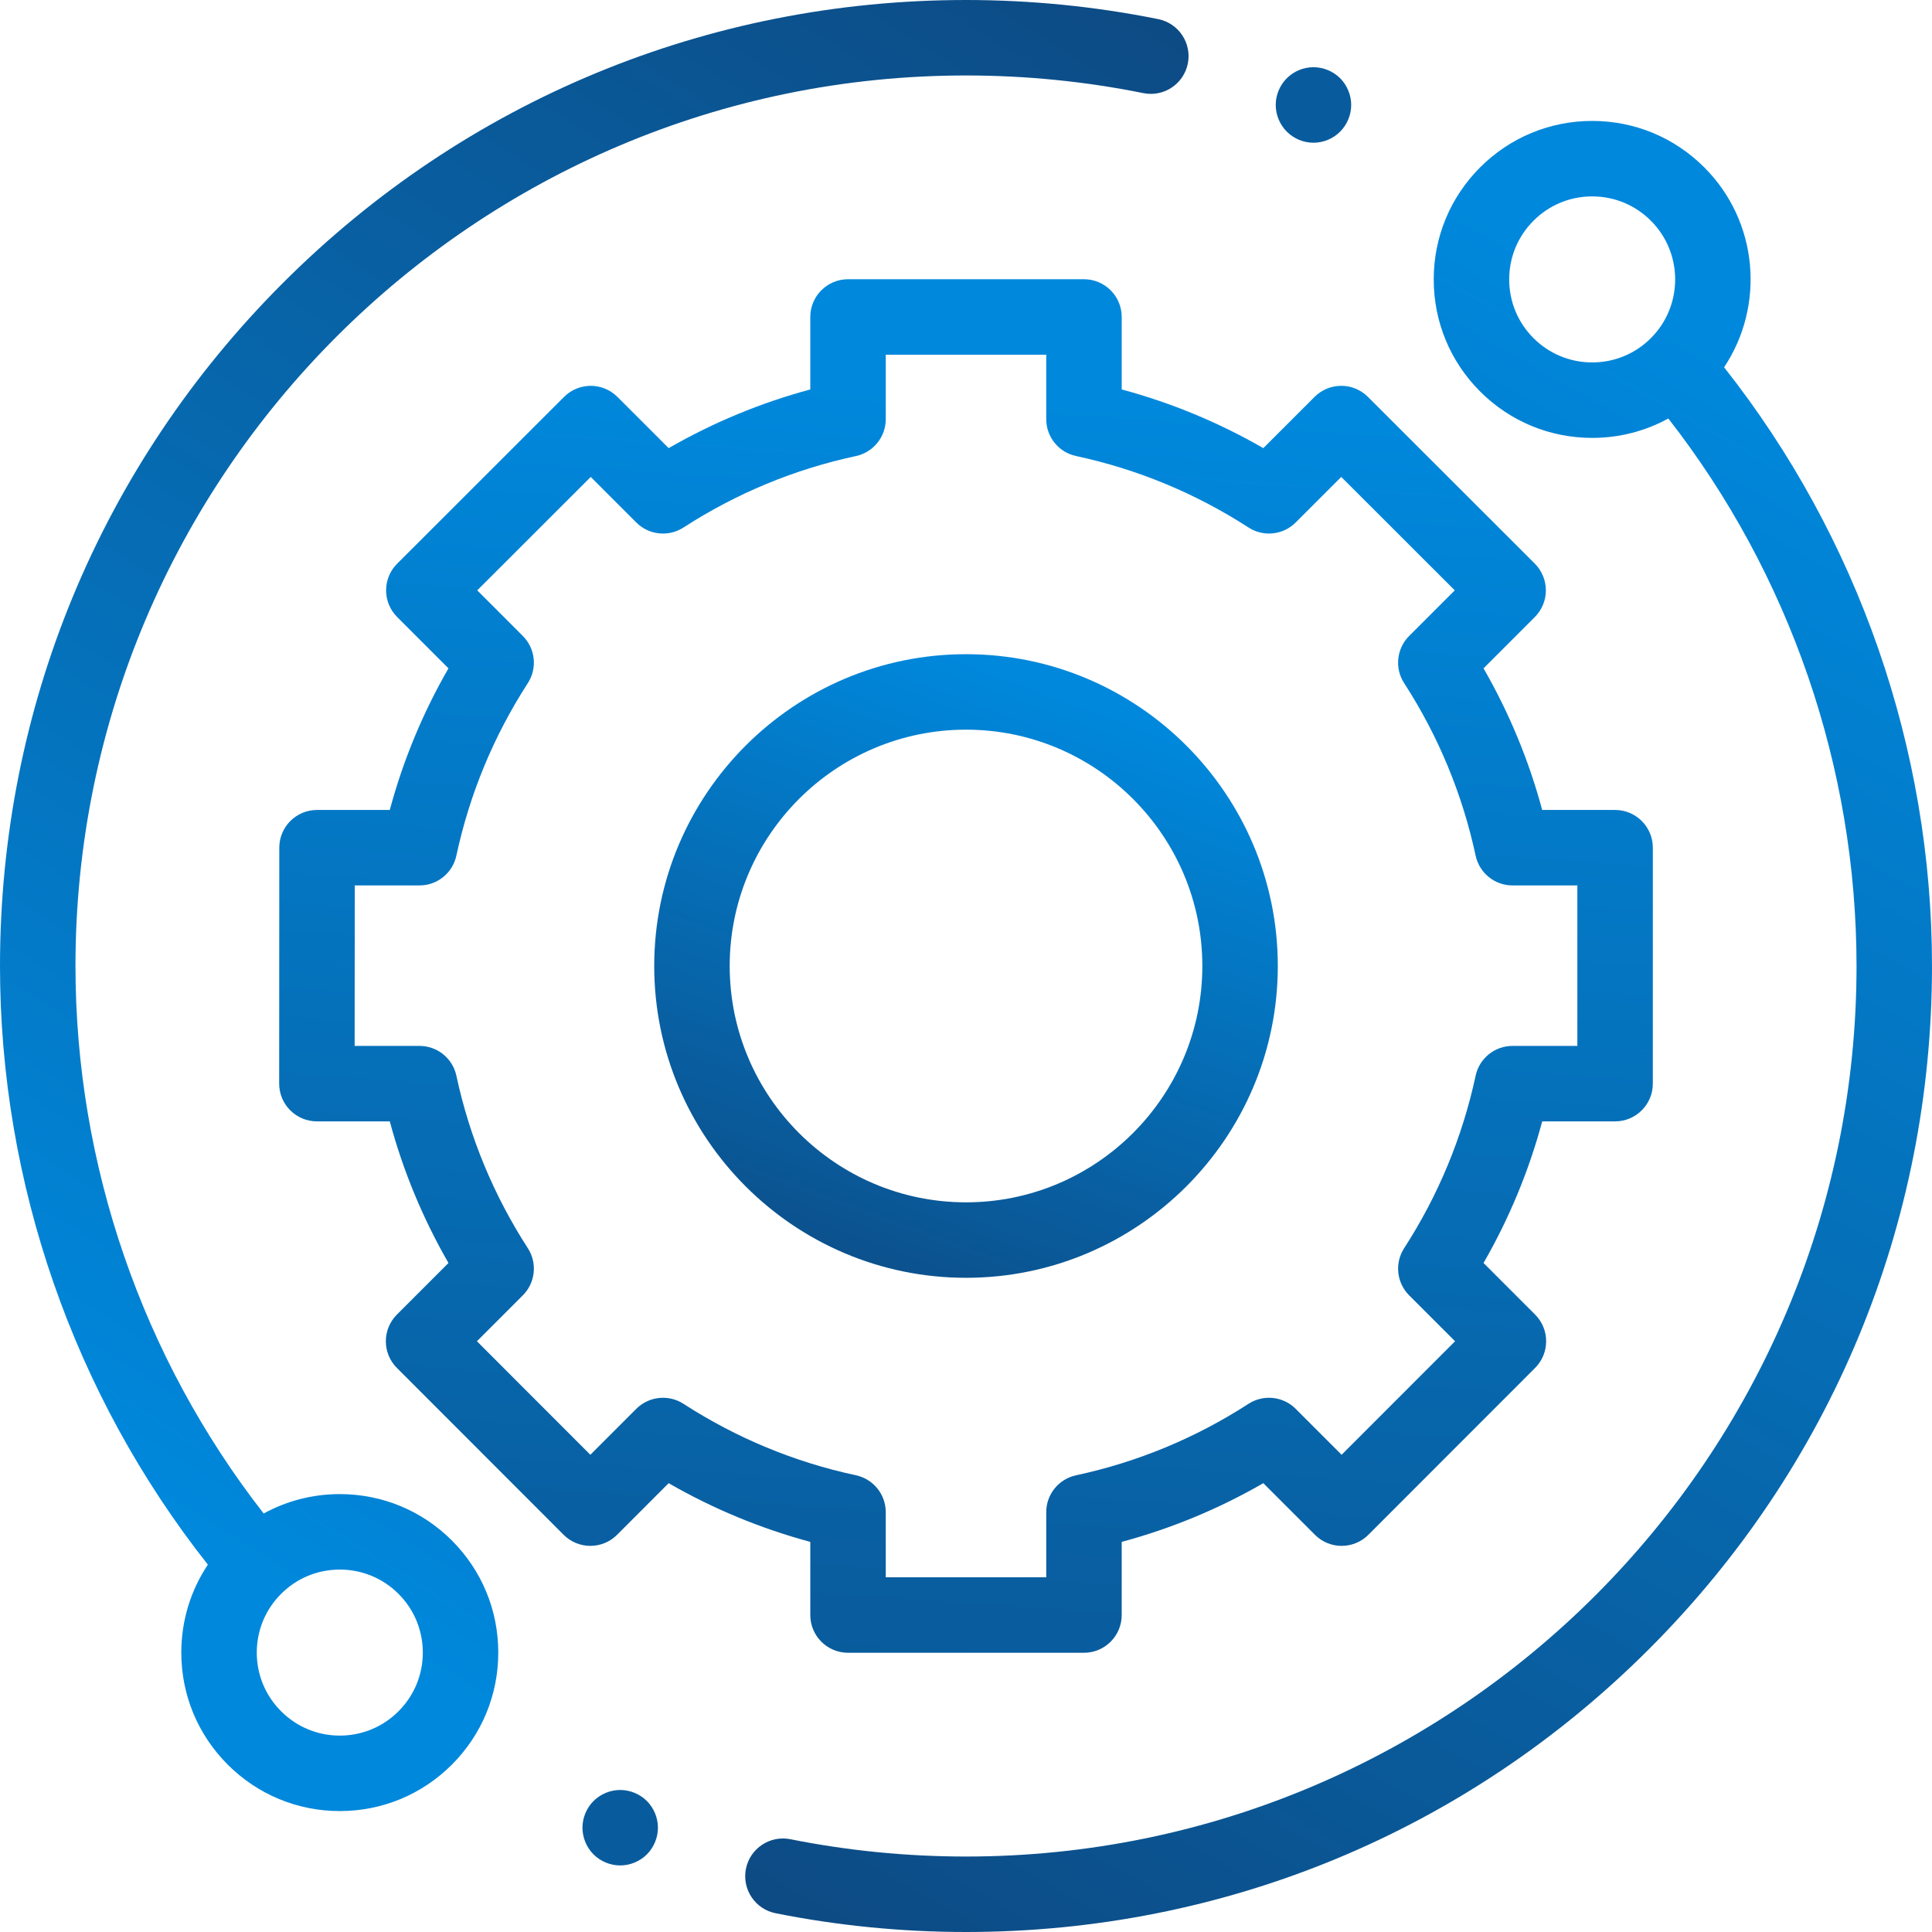 <svg width="64" height="64" viewBox="0 0 64 64" fill="none" xmlns="http://www.w3.org/2000/svg">
<g clip-path="url(#clip0)">
<path d="M11.256 49.494C10.36 49.494 9.499 49.717 8.735 50.137C4.709 44.977 2.5 38.567 2.5 32C2.5 15.733 15.733 2.5 32 2.5C33.977 2.5 35.954 2.697 37.875 3.085C38.551 3.222 39.211 2.784 39.348 2.107C39.484 1.431 39.047 0.771 38.37 0.634C36.287 0.213 34.144 0 32 0C23.453 0 15.416 3.329 9.373 9.373C3.329 15.416 0 23.453 0 32C0 39.19 2.441 46.206 6.886 51.831C6.314 52.687 6.006 53.691 6.006 54.744C6.006 56.146 6.553 57.464 7.544 58.456C8.536 59.447 9.854 59.994 11.256 59.994C12.659 59.994 13.977 59.447 14.969 58.456C15.96 57.464 16.506 56.145 16.506 54.743C16.506 53.341 15.96 52.023 14.969 51.031C13.977 50.04 12.659 49.494 11.256 49.494ZM13.201 56.688C12.682 57.208 11.991 57.494 11.256 57.494C10.522 57.494 9.832 57.208 9.312 56.688C8.792 56.169 8.506 55.478 8.506 54.744C8.506 54.009 8.792 53.318 9.312 52.799C9.831 52.279 10.522 51.994 11.256 51.994C11.991 51.994 12.681 52.28 13.201 52.799C13.72 53.318 14.006 54.009 14.006 54.744C14.006 55.478 13.72 56.169 13.201 56.688Z" fill="url(#paint0_linear)"/>
<path d="M57.113 12.167C58.472 10.128 58.254 7.341 56.456 5.544C55.464 4.553 54.146 4.006 52.744 4.006C51.341 4.006 50.023 4.553 49.031 5.544C48.04 6.536 47.494 7.854 47.494 9.256C47.494 10.659 48.04 11.977 49.031 12.969C50.023 13.96 51.341 14.506 52.744 14.506C53.64 14.506 54.501 14.283 55.265 13.863C59.291 19.023 61.5 25.433 61.5 32C61.5 48.267 48.267 61.5 32 61.5C30.042 61.5 28.084 61.307 26.181 60.926C25.505 60.791 24.846 61.23 24.71 61.907C24.575 62.584 25.014 63.242 25.691 63.378C27.755 63.791 29.878 64 32 64C40.547 64 48.584 60.671 54.627 54.627C60.671 48.584 64 40.547 64 32C64 24.81 61.558 17.793 57.113 12.167ZM50.799 11.201C50.28 10.682 49.994 9.991 49.994 9.256C49.994 8.522 50.28 7.832 50.799 7.312C51.318 6.792 52.009 6.506 52.744 6.506C53.478 6.506 54.169 6.792 54.688 7.312C55.76 8.384 55.76 10.129 54.688 11.201C54.169 11.72 53.478 12.006 52.744 12.006C52.009 12.006 51.318 11.72 50.799 11.201Z" fill="url(#paint1_linear)"/>
<path d="M26.842 53.5C26.842 54.19 27.402 54.75 28.092 54.75H35.908C36.598 54.75 37.158 54.19 37.158 53.5V51.077C38.801 50.634 40.373 49.983 41.849 49.132L43.56 50.843C43.794 51.078 44.112 51.209 44.444 51.209C44.775 51.209 45.094 51.078 45.328 50.843L50.852 45.315C51.34 44.826 51.34 44.035 50.852 43.547L49.144 41.838C49.994 40.361 50.645 38.79 51.088 37.147H53.502C54.192 37.147 54.752 36.587 54.752 35.897V28.081C54.752 27.39 54.192 26.831 53.502 26.831H51.087C50.645 25.188 49.994 23.616 49.144 22.14L50.843 20.44C51.078 20.206 51.209 19.887 51.209 19.556C51.209 19.224 51.077 18.906 50.843 18.671L45.314 13.147C44.826 12.659 44.035 12.659 43.546 13.148L41.849 14.845C40.373 13.995 38.801 13.343 37.158 12.901V10.5C37.158 9.81 36.598 9.25 35.908 9.25H28.092C27.402 9.25 26.842 9.81 26.842 10.5V12.901C25.199 13.343 23.627 13.995 22.151 14.845L20.453 13.148C19.965 12.66 19.174 12.659 18.686 13.147L13.157 18.672C12.922 18.906 12.79 19.224 12.79 19.556C12.79 19.887 12.922 20.206 13.157 20.44L14.856 22.14C14.006 23.616 13.354 25.187 12.912 26.831H10.502C9.812 26.831 9.252 27.39 9.252 28.08L9.248 35.896C9.248 36.227 9.379 36.546 9.614 36.78C9.848 37.015 10.166 37.147 10.498 37.147H12.912C13.354 38.79 14.006 40.361 14.856 41.838L13.148 43.547C12.66 44.035 12.659 44.826 13.148 45.315L18.672 50.843C18.906 51.077 19.224 51.209 19.556 51.209H19.556C19.888 51.209 20.206 51.078 20.44 50.843L22.15 49.132C23.627 49.983 25.199 50.634 26.842 51.077V53.5ZM22.641 46.503C22.146 46.184 21.495 46.253 21.078 46.669L19.556 48.191L15.799 44.431L17.319 42.91C17.736 42.494 17.805 41.843 17.485 41.348C16.352 39.594 15.555 37.672 15.118 35.634C14.994 35.058 14.485 34.647 13.896 34.647H11.748L11.752 29.331H13.896C14.485 29.331 14.994 28.919 15.118 28.343C15.555 26.306 16.352 24.383 17.485 22.629C17.805 22.135 17.736 21.484 17.319 21.067L15.809 19.556L19.569 15.799L21.078 17.309C21.495 17.725 22.145 17.794 22.641 17.475C24.394 16.341 26.316 15.544 28.355 15.107C28.93 14.983 29.342 14.474 29.342 13.885V11.75H34.658V13.884C34.658 14.474 35.069 14.983 35.645 15.106C37.683 15.544 39.605 16.341 41.359 17.474C41.853 17.794 42.504 17.725 42.921 17.308L44.431 15.799L48.191 19.556L46.68 21.067C46.263 21.484 46.194 22.135 46.514 22.629C47.648 24.383 48.444 26.306 48.882 28.343C49.005 28.919 49.515 29.331 50.104 29.331H52.252V34.647H50.104C49.515 34.647 49.006 35.058 48.882 35.634C48.444 37.671 47.648 39.594 46.514 41.348C46.194 41.843 46.264 42.494 46.68 42.91L48.201 44.431L44.443 48.191L42.921 46.669C42.504 46.252 41.853 46.184 41.359 46.503C39.605 47.637 37.683 48.433 35.645 48.871C35.069 48.995 34.658 49.504 34.658 50.093V52.25H29.342V50.093C29.342 49.504 28.93 48.995 28.355 48.871C26.317 48.434 24.395 47.637 22.641 46.503Z" fill="url(#paint2_linear)"/>
<path d="M42.329 32C42.329 26.305 37.696 21.671 32.001 21.671C26.305 21.671 21.672 26.305 21.672 32C21.672 37.695 26.305 42.329 32.001 42.329C37.696 42.329 42.329 37.695 42.329 32ZM24.172 32C24.172 27.683 27.684 24.171 32.001 24.171C36.317 24.171 39.829 27.684 39.829 32C39.829 36.316 36.317 39.829 32.001 39.829C27.684 39.829 24.172 36.317 24.172 32Z" fill="url(#paint3_linear)"/>
<path d="M43.51 4.728C43.839 4.728 44.161 4.594 44.394 4.361C44.626 4.127 44.76 3.805 44.76 3.476C44.76 3.149 44.627 2.826 44.394 2.592C44.161 2.36 43.839 2.226 43.51 2.226C43.18 2.226 42.859 2.36 42.627 2.592C42.394 2.826 42.26 3.147 42.26 3.476C42.26 3.806 42.394 4.127 42.627 4.361C42.859 4.594 43.18 4.728 43.51 4.728Z" fill="#085C9E"/>
<path d="M20.545 59.295C20.216 59.295 19.894 59.429 19.661 59.661C19.429 59.894 19.295 60.216 19.295 60.545C19.295 60.875 19.429 61.196 19.661 61.429C19.894 61.661 20.216 61.795 20.545 61.795C20.873 61.795 21.196 61.661 21.429 61.429C21.661 61.196 21.795 60.873 21.795 60.545C21.795 60.216 21.661 59.894 21.429 59.661C21.196 59.429 20.873 59.295 20.545 59.295Z" fill="#085C9E"/>
</g>
<defs>
<linearGradient id="paint0_linear" x1="7" y1="51" x2="38.935" y2="-0.04" gradientUnits="userSpaceOnUse">
<stop stop-color="#0088DC"/>
<stop offset="1" stop-color="#0D4A83"/>
</linearGradient>
<linearGradient id="paint1_linear" x1="54" y1="10" x2="24" y2="63" gradientUnits="userSpaceOnUse">
<stop stop-color="#0088DC"/>
<stop offset="1" stop-color="#0D4A83"/>
</linearGradient>
<linearGradient id="paint2_linear" x1="43.178" y1="13.796" x2="39.221" y2="71.977" gradientUnits="userSpaceOnUse">
<stop stop-color="#0088DC"/>
<stop offset="1" stop-color="#0D4A83"/>
</linearGradient>
<linearGradient id="paint3_linear" x1="37.075" y1="23.735" x2="29.218" y2="44.917" gradientUnits="userSpaceOnUse">
<stop stop-color="#0088DC"/>
<stop offset="1" stop-color="#0D4A83"/>
</linearGradient>
<clipPath id="clip0">
<rect width="64" height="64" fill="white"/>
</clipPath>
</defs>
</svg>
